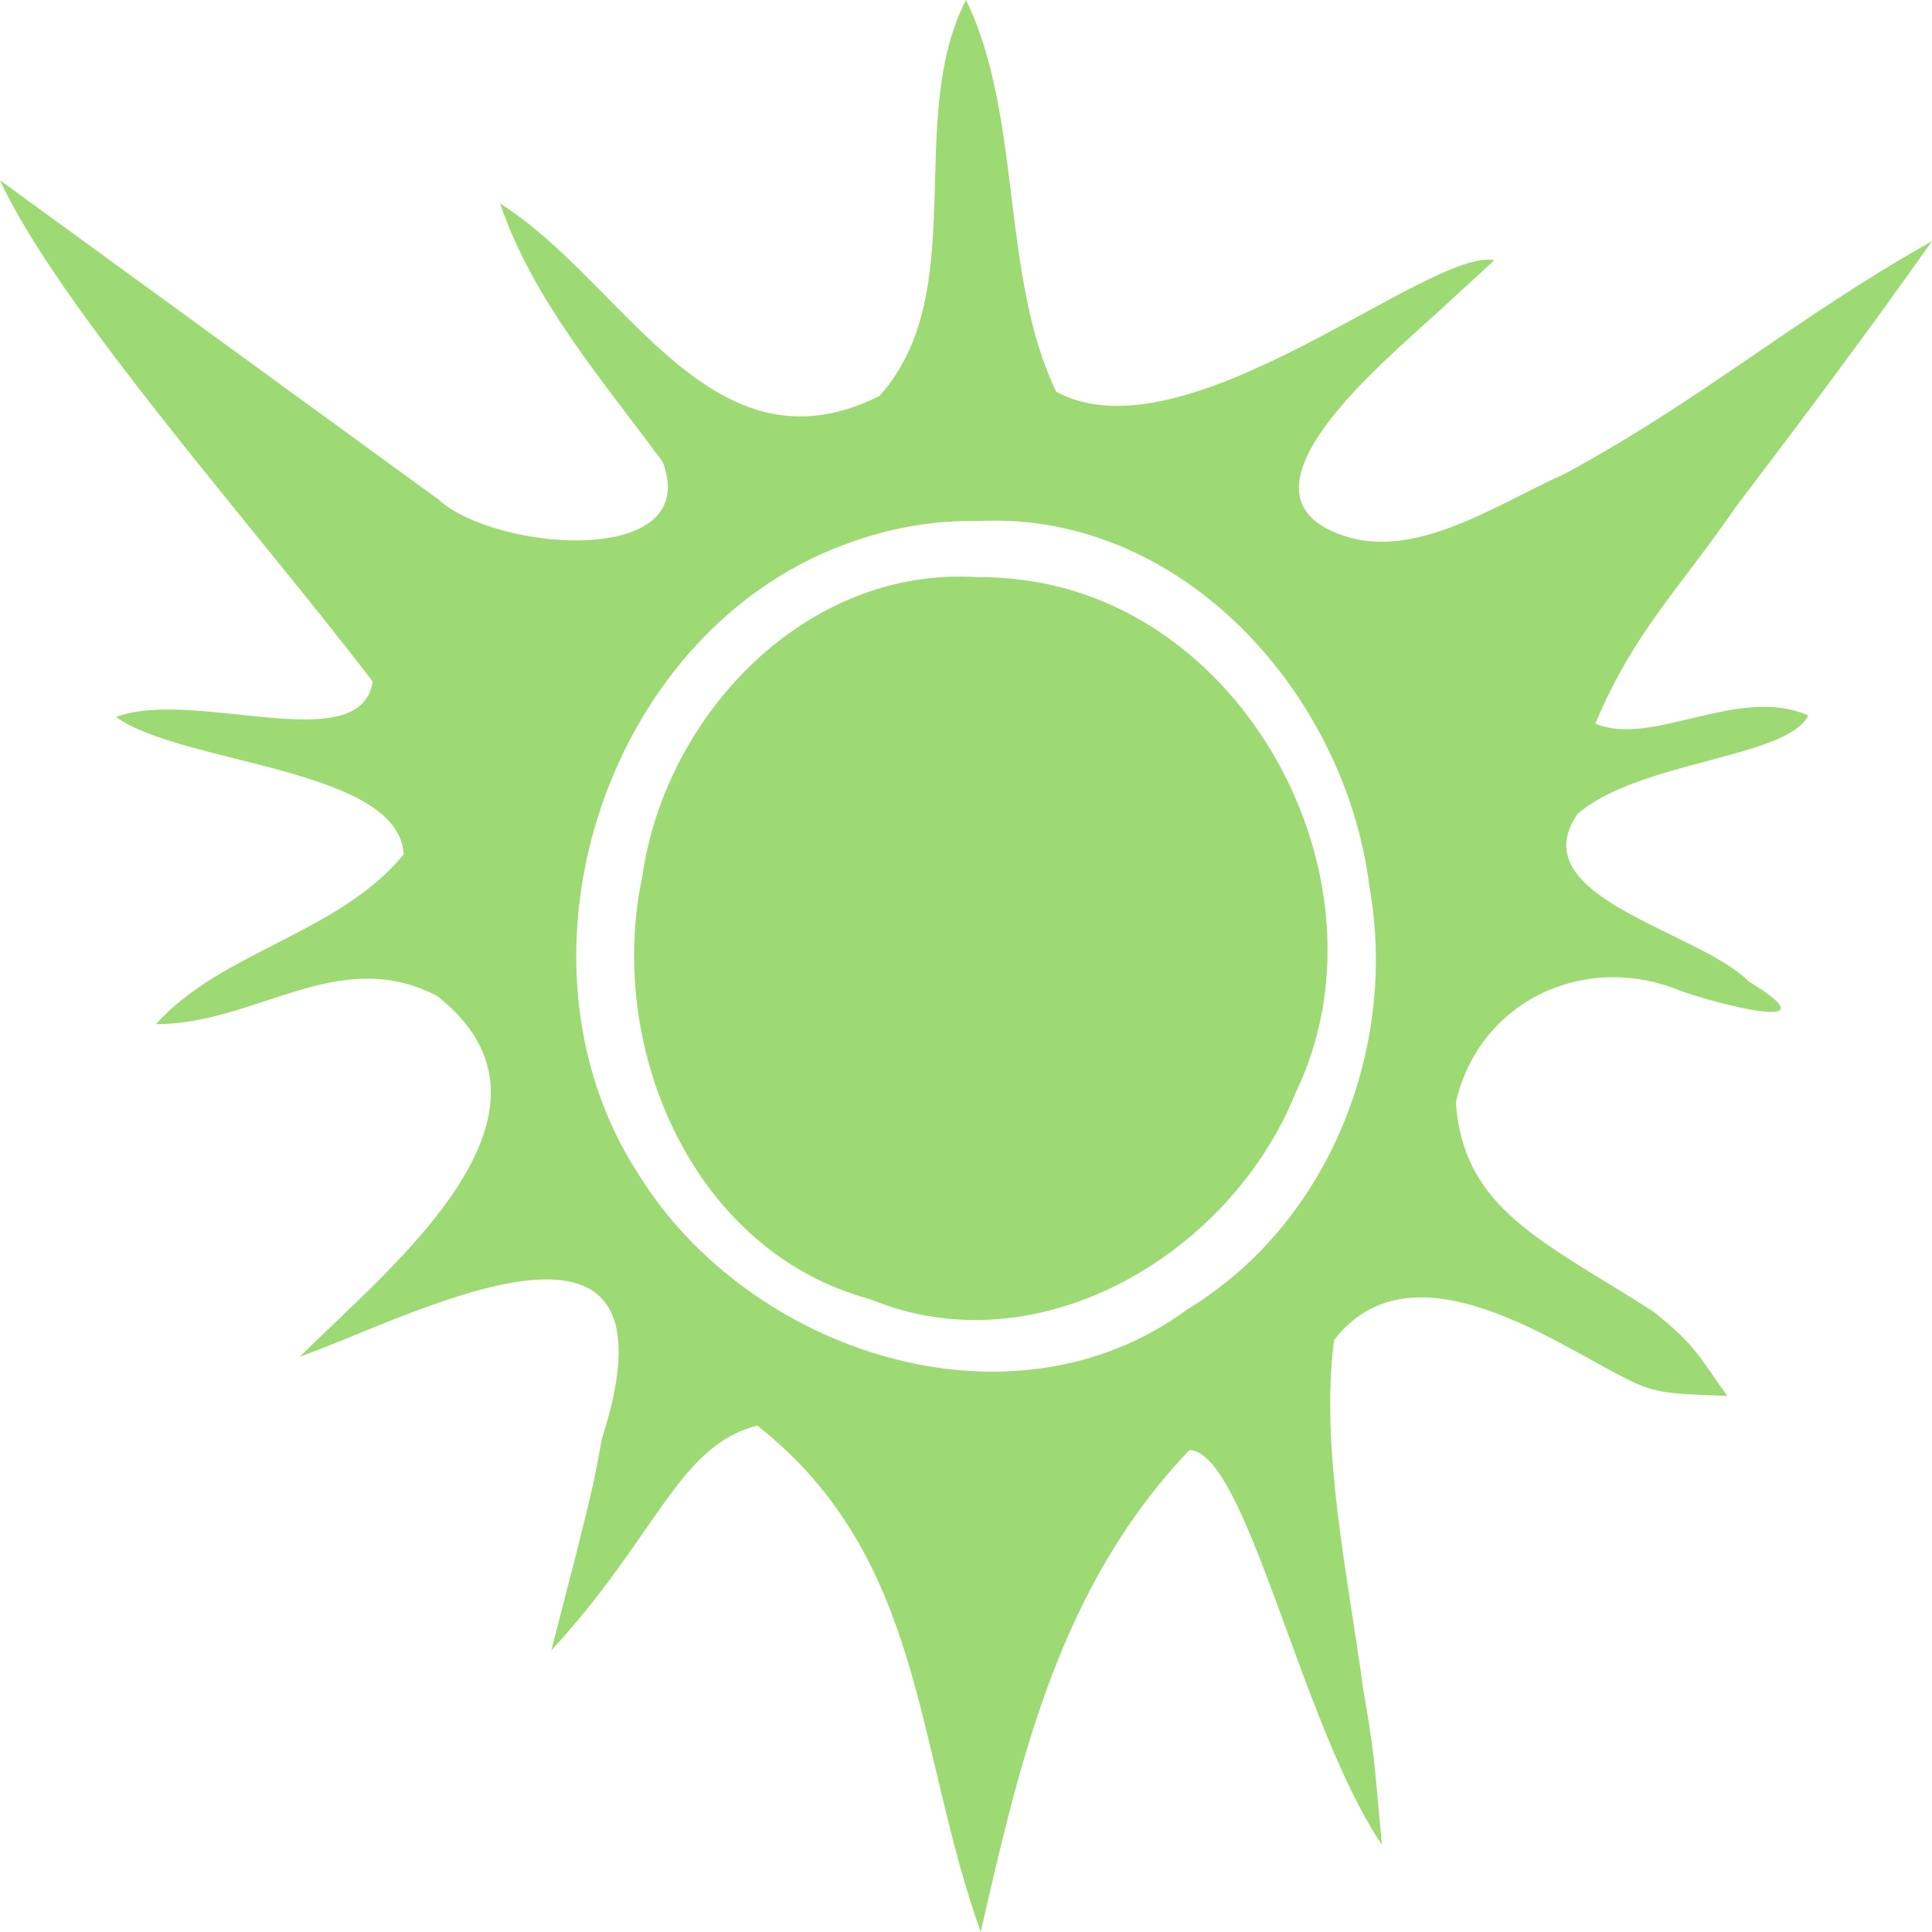 <?xml version="1.0" encoding="UTF-8" standalone="no"?>
<!-- Created with Inkscape (http://www.inkscape.org/) -->

<svg
   width="512"
   height="512"
   viewBox="0 0 135.467 135.467"
   version="1.1"
   id="svg1"
   xml:space="preserve"
   sodipodi:docname="ThornsTest.svg"
   inkscape:version="1.3 (0e150ed6c4, 2023-07-21)"
   xmlns:inkscape="http://www.inkscape.org/namespaces/inkscape"
   xmlns:sodipodi="http://sodipodi.sourceforge.net/DTD/sodipodi-0.dtd"
   xmlns="http://www.w3.org/2000/svg"
   xmlns:svg="http://www.w3.org/2000/svg"><sodipodi:namedview
     id="namedview1"
     pagecolor="#ffffff"
     bordercolor="#000000"
     borderopacity="0.25"
     inkscape:showpageshadow="2"
     inkscape:pageopacity="0.0"
     inkscape:pagecheckerboard="0"
     inkscape:deskcolor="#d1d1d1"
     inkscape:document-units="px"
     inkscape:zoom="1.0822166"
     inkscape:cx="188.502"
     inkscape:cy="203.74849"
     inkscape:window-width="1920"
     inkscape:window-height="1017"
     inkscape:window-x="1042"
     inkscape:window-y="276"
     inkscape:window-maximized="1"
     inkscape:current-layer="svg1" /><defs
     id="defs1" /><path
     id="path1"
     style="fill:#9eda74;fill-opacity:1;stroke-width:4.551"
     d="m 67.733,0 c -4.321,8.365 0.428,20.554 -6.069,27.764 -11.794,5.913 -17.877,-8.022 -26.6,-13.493 2.34,6.84 7.179,12.369 11.404,18.117 2.815,7.446 -11.705,6.304 -15.729,2.631 L 4e-6,12.64 c 4.111,8.937 18.07,24.583 26.134,35.15 -0.864,5.49 -12.496,0.422 -18.004,2.484 4.684,3.349 19.856,3.556 20.175,9.638 -4.55,5.552 -12.818,6.796 -17.367,11.897 7.035,0.028 12.75,-5.582 19.707,-1.979 10.433,8.192 -3.455,19.137 -9.621,25.296 7.345,-2.536 27.39,-13.535 21.177,5.764 -0.662,3.633 -0.676,3.71 -3.545,14.836 7.421,-8.035 8.917,-14.381 14.449,-15.765 11.752,9.295 10.988,22.428 15.66,35.505 2.822,-12.353 5.593,-24.304 14.636,-33.792 4.03,0.163 7.792,19.248 13.495,27.68 -0.592,-6.608 -0.586,-6.664 -1.296,-10.835 -1.139,-8.308 -3.035,-17.091 -2.059,-24.561 5.254,-6.767 14.731,-0.302 20.027,2.481 2.42,1.272 3.069,1.27 7.546,1.44 -2.111,-2.945 -2.173,-3.484 -5.168,-5.904 -7.717,-4.949 -13.322,-7.131 -13.865,-14.668 1.619,-7.123 9.054,-10.594 15.716,-7.845 2.33,0.856 11.138,3.195 4.834,-0.635 -3.581,-3.593 -16.008,-5.897 -12.031,-11.736 4.225,-3.727 14.724,-3.927 16.191,-6.92 -4.856,-2.165 -10.951,2.259 -14.934,0.569 2.743,-6.495 5.905,-9.445 9.881,-15.232 4.663,-6.134 9.286,-12.3 13.727,-18.598 -9.725,5.481 -15.93,10.991 -25.777,16.33 -4.726,2.092 -10.373,6.048 -15.471,4.323 -8.603,-2.851 2.843,-12.186 6.269,-15.385 1.264,-1.115 0,0 4.298,-3.933 C 100.23,17.335 83.138,32.397 74.06,27.467 70.14,19.328 71.702,8.121 67.733,0 Z m 0.805,36.534 C 82.826,35.788 94.312,48.61 96.004,62.08 98.059,73.386 93.246,85.718 83.29,91.786 70.907,100.934 52.556,94.809 44.837,82.441 34.816,67.193 42.592,43.658 60.083,37.877 c 2.712,-0.933 5.587,-1.396 8.456,-1.344 z m 0,3.935 C 56.519,39.683 46.614,50.139 45.027,61.515 42.499,73.45 48.555,87.762 61.015,91.097 72.862,96.001 86.313,87.889 90.836,76.646 97.859,62.149 87.628,42.499 71.456,40.635 c -0.967,-0.122 -1.943,-0.178 -2.918,-0.166 z"
     sodipodi:nodetypes="ccccccccccccccccccccsccccccccccccccccccccccccccccc" /></svg>
